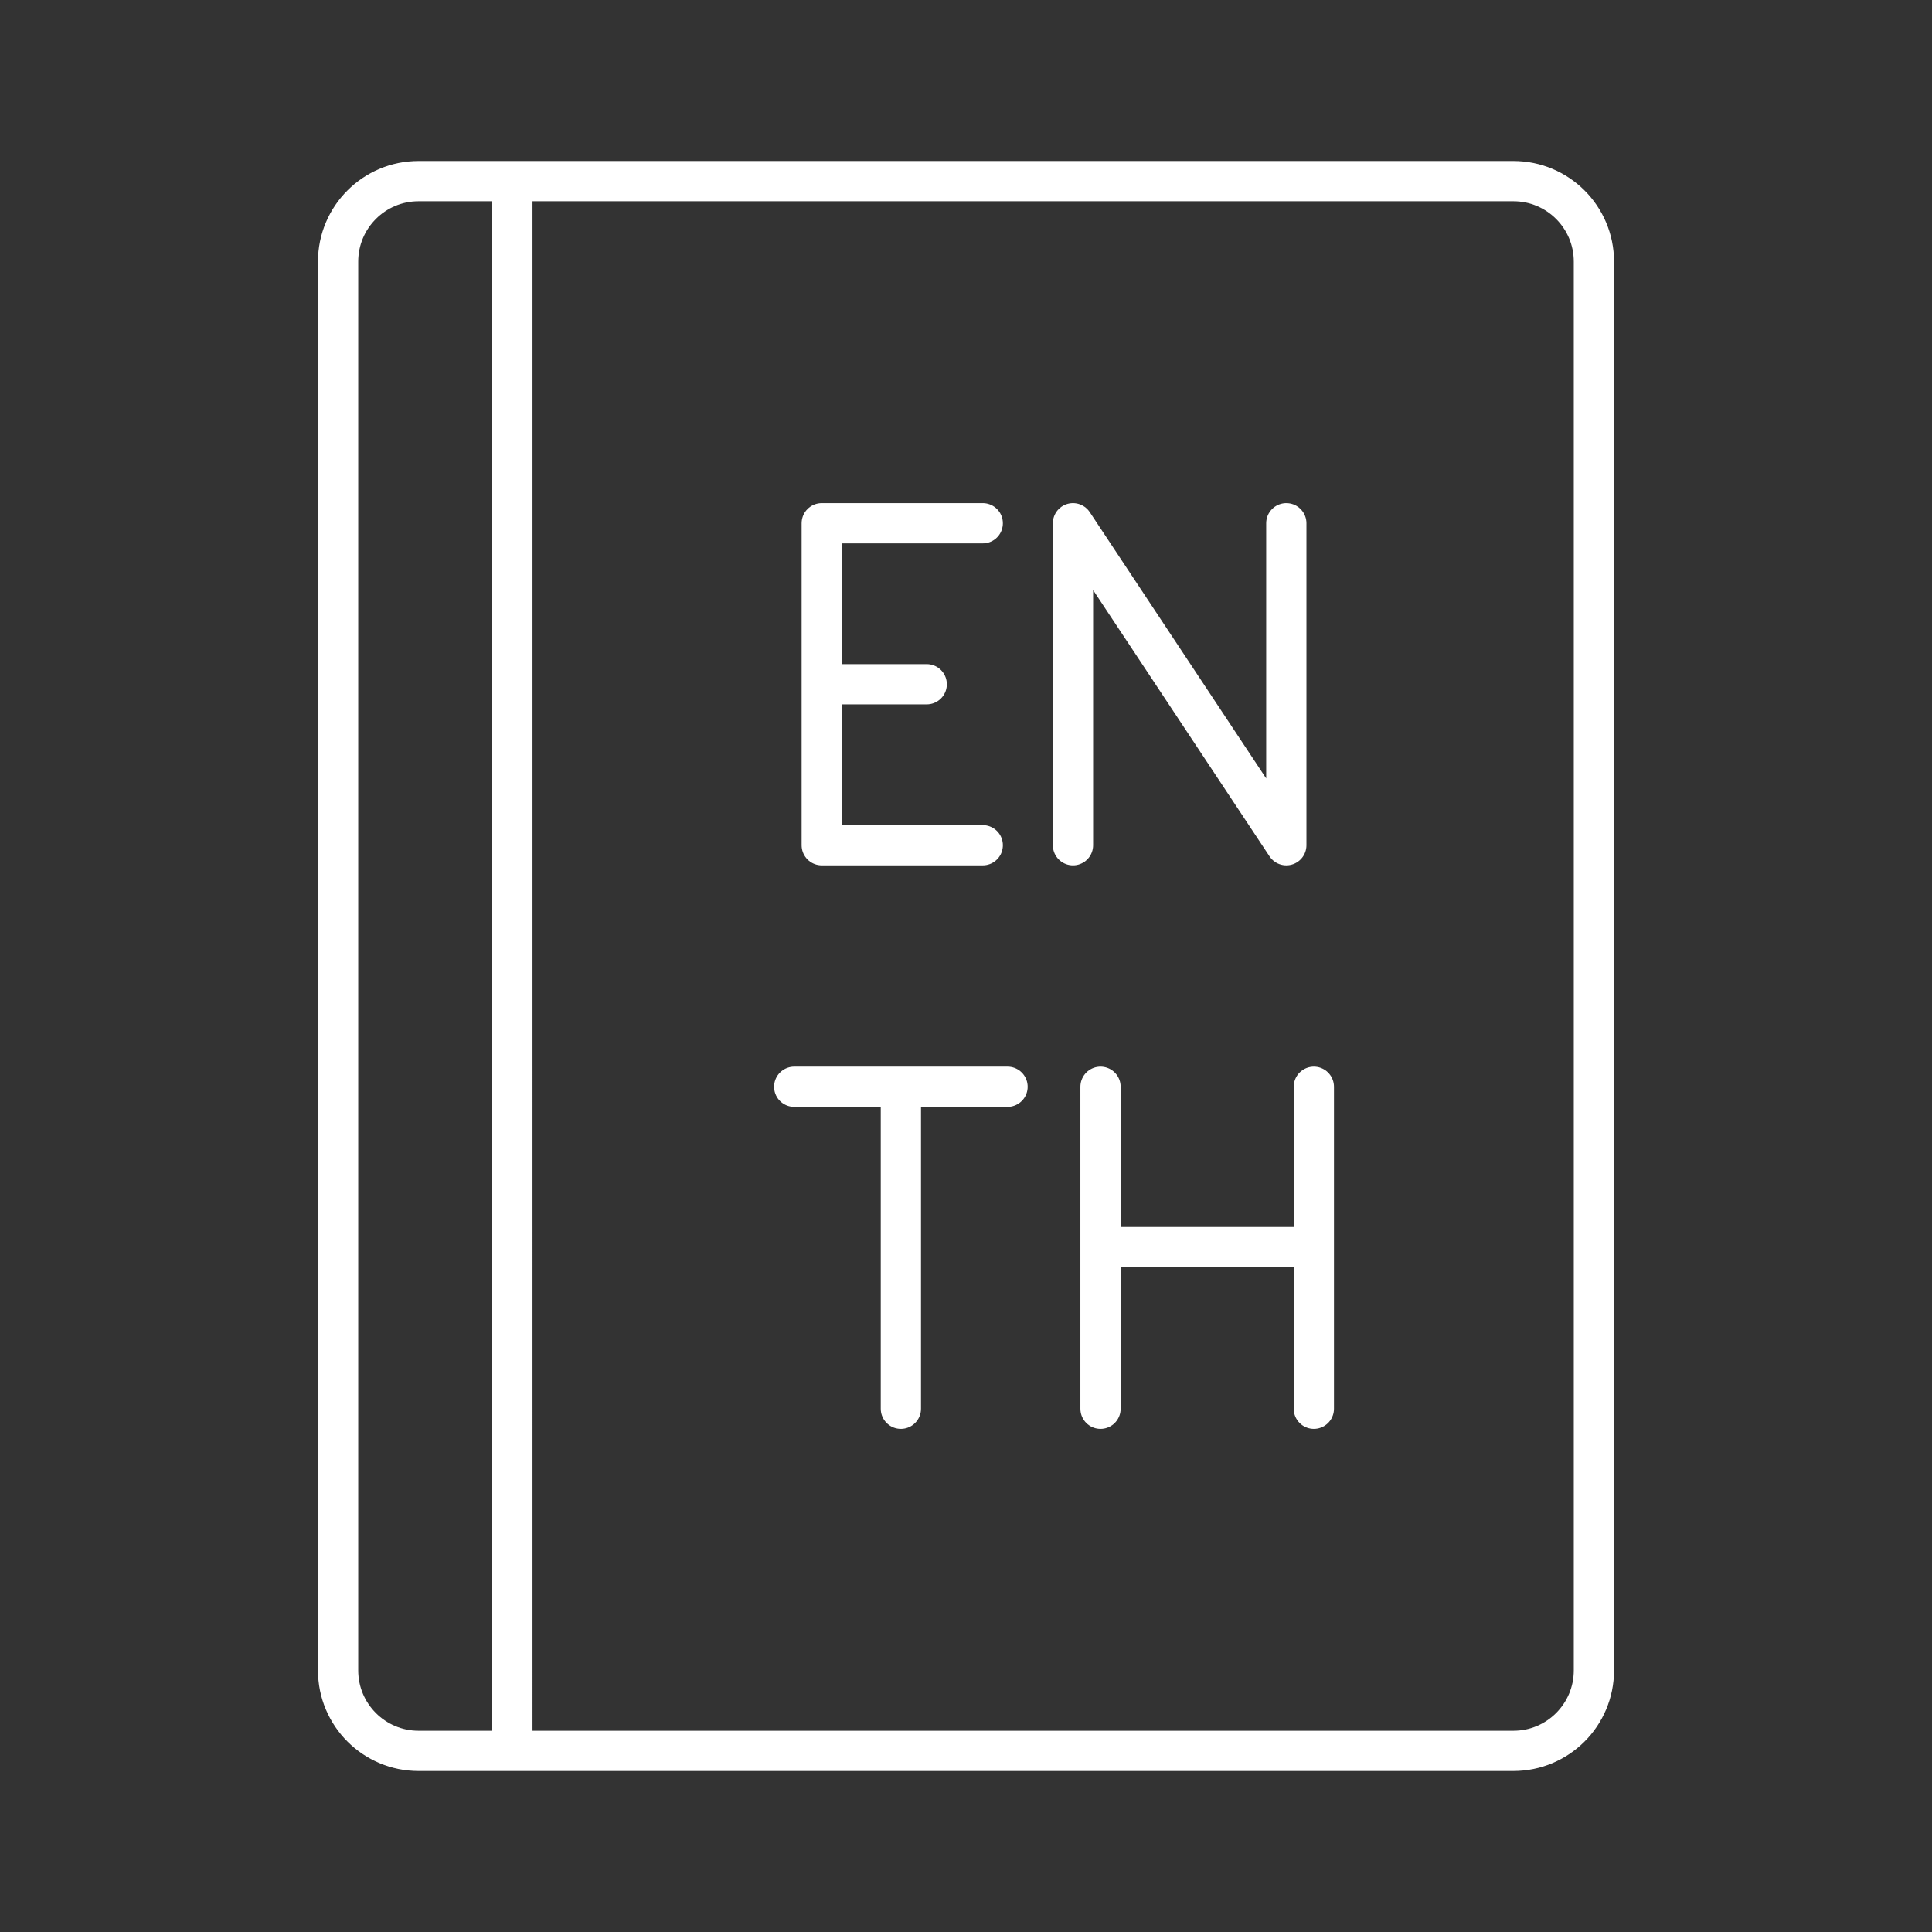 <?xml version="1.0" encoding="UTF-8"?><svg id="a" xmlns="http://www.w3.org/2000/svg" viewBox="0 0 48 48"><rect x="0" y="0" width="48" height="48" fill="#333333" stroke="none"/><defs><style>.b{fill:none;stroke:#fff;stroke-linecap:round;stroke-linejoin:round;}</style></defs><path class="b" d="M27.342,30.985h5.3M32.642,27v8M27.342,27v8M22.382,35v-8M19.732,27h5.3M24.416,21h-4v-8h4M20.416,17h2.608M26.658,21v-8l5.3,8v-8M12.73,4.5v39h24.87c1.105,0,2-.895,2-2V6.5c0-1.105-.895-2-2-2H12.73ZM8.4,6.5v35c0,1.105.895,2,2,2h2.33V4.5h-2.33c-1.105,0-2,.895-2,2"/></svg>